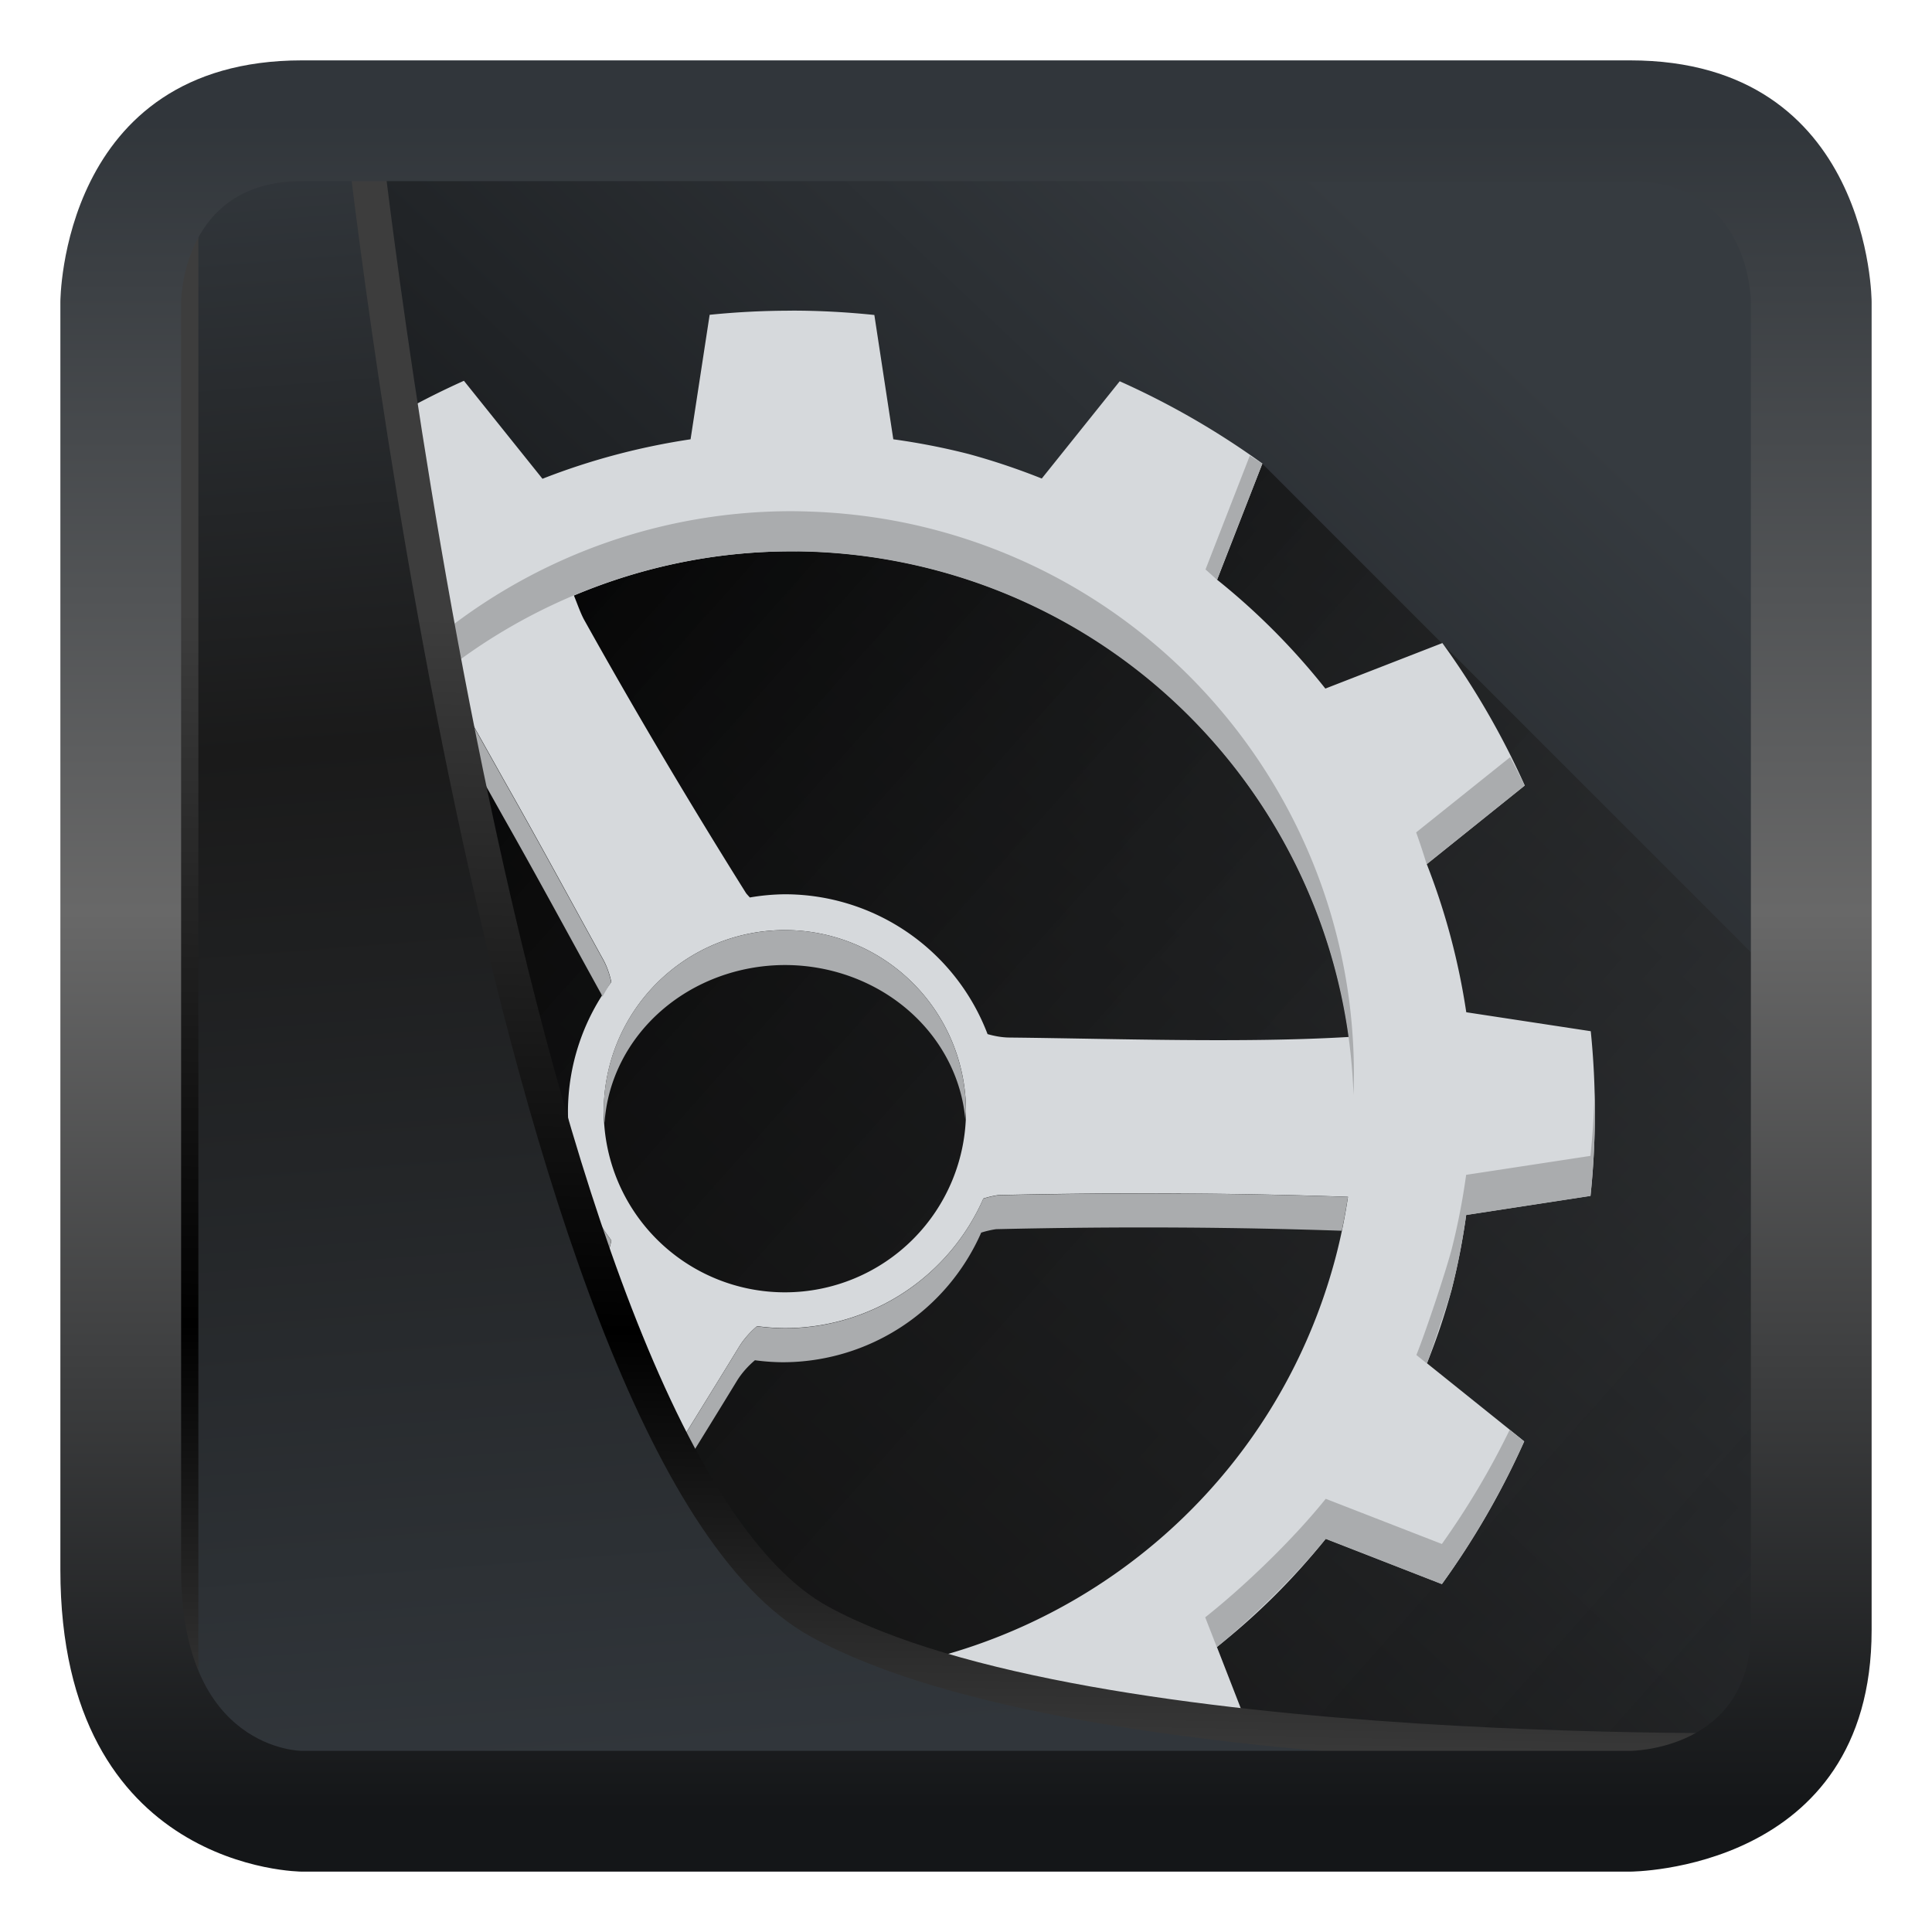 <svg width="32" height="32" version="1.1" viewBox="0 0 32 32" xmlns="http://www.w3.org/2000/svg" xmlns:xlink="http://www.w3.org/1999/xlink">
<style id="current-color-scheme" type="text/css">.ColorScheme-Highlight {
        color:#3daee9;
      }</style>
<defs>
<linearGradient id="linearGradient3403" x1="6.949" x2="11.215" y1="4.555" y2="59.052" gradientUnits="userSpaceOnUse">
<stop style="stop-color:#32373c" offset="0"/>
<stop style="stop-color:#1a1a1a" offset=".368"/>
<stop style="stop-color:#31363b" offset="1"/>
</linearGradient>
<linearGradient id="linearGradient20558" x1="25.802" x2="25.111" y1="20.374" y2="58.913" gradientUnits="userSpaceOnUse">
<stop style="stop-color:#3d3d3d" offset="0"/>
<stop offset=".618"/>
<stop style="stop-color:#3d3d3d" offset="1"/>
</linearGradient>
<linearGradient id="linearGradient8" x1="17" x2="17" y1="30" y2="2" gradientUnits="userSpaceOnUse">
<stop style="stop-color:#141618" offset="0"/>
<stop style="stop-color:#686868" offset=".532"/>
<stop style="stop-color:#31363b" offset="1"/>
</linearGradient>
<linearGradient id="linearGradient16" x1="6" x2="25" y1="26" y2="6" gradientUnits="userSpaceOnUse">
<stop offset="0"/>
<stop style="stop-color:#353a3f;stop-opacity:.996" offset="1"/>
</linearGradient>
<linearGradient id="linearGradient25" x1="394.57" x2="422.57" y1="525.8" y2="553.8" gradientTransform="matrix(-.643 -.172 .172 -.643 26.062 42.852)" gradientUnits="userSpaceOnUse">
<stop stop-color="#d6d9dc" offset="0"/>
<stop stop-color="#a1a9b1" offset="1"/>
</linearGradient>
<linearGradient id="linearGradient36" x1="10" x2="40.338" y1="5" y2="32" gradientUnits="userSpaceOnUse">
<stop offset="0"/>
<stop style="stop-color:#494949;stop-opacity:0" offset="1"/>
</linearGradient>
</defs>
<rect x="5" y="2" width="25" height="28" rx="3" ry="3" style="fill:url(#linearGradient16);stroke-width:.226"/>
<path d="m20.908 7.68 8.763 8.763 0.329 12.558-16.663 0.175-7.337-0.175v-19l5.4-1.375z" style="fill:url(#linearGradient36);stroke-width:.226"/>
<path d="m13.117 5.146c-0.455-6.671e-4 -0.91 0.022-1.363 0.068l-0.316 2.062c-0.84 0.126-1.663 0.344-2.453 0.654l-1.301-1.623c-0.832 0.373-1.623 0.83-2.361 1.365l0.754 1.938c-0.666 0.528-1.271 1.129-1.803 1.793l-1.924-0.75c0 5.329-0.006 13.296-0.006 18.457l18.566 0.107-0.754-1.938c0.666-0.528 1.271-1.129 1.803-1.793l1.924 0.75c0.534-0.739 0.991-1.531 1.363-2.363l-1.611-1.293c0.158-0.395 0.294-0.798 0.406-1.209 0.105-0.411 0.186-0.828 0.244-1.248l2.059-0.316c0.095-0.906 0.096-1.82 0.004-2.727l-2.062-0.314c-0.126-0.84-0.344-1.663-0.654-2.453l1.623-1.303c-0.373-0.832-0.83-1.621-1.365-2.359l-1.938 0.754c-0.528-0.666-1.129-1.271-1.793-1.803l0.75-1.924c-0.739-0.534-1.531-0.991-2.363-1.363l-1.291 1.611c-0.396-0.158-0.8-0.294-1.211-0.406-0.411-0.105-0.828-0.186-1.248-0.244l-0.314-2.059c-0.453-0.047-0.908-0.072-1.363-0.072zm0.086 3.984c0.768 0.008 1.548 0.11 2.324 0.318 3.73 0.999 6.321 4.128 6.818 7.727-1.736 0.104-3.885 0.028-5.623 0.01-0.129-0.001-0.253-0.025-0.365-0.057a3.593 3.593 0 0 0-3.357-2.316 3.593 3.593 0 0 0-0.58 0.053c-0.021-0.023-0.041-0.044-0.062-0.07-0.934-1.49-1.838-3.014-2.686-4.535-0.062-0.117-0.112-0.265-0.166-0.396 1.153-0.486 2.409-0.745 3.697-0.732zm-5.857 2.004 1.02 1.82c0.567 0.998 1.124 2.031 1.625 2.938 0.068 0.123 0.108 0.252 0.135 0.373a3.593 3.593 0 0 0-0.719 2.141 3.593 3.593 0 0 0 0.719 2.139c-0.017 0.091-0.046 0.189-0.09 0.299-0.537 0.977-1.1 1.943-1.67 2.9l-1.078 1.967c-2.791-2.242-4.154-5.996-3.168-9.676 0.54-2.017 1.704-3.7 3.227-4.9zm5.654 4.271a3 3 0 0 1 3 3 3 3 0 0 1-3 3 3 3 0 0 1-3-3 3 3 0 0 1 3-3zm6.561 4.363c0.928 0.005 1.852 0.023 2.766 0.055-0.052 0.344-0.121 0.689-0.213 1.033-1.331 4.968-6.44 7.917-11.408 6.586-0.433-0.116-0.849-0.263-1.25-0.434 0.791-1.515 1.902-3.254 2.783-4.697 0.084-0.138 0.195-0.257 0.301-0.346a3.593 3.593 0 0 0 0.461 0.033 3.593 3.593 0 0 0 3.287-2.147c0.074-0.023 0.152-0.043 0.246-0.057 1.008-0.023 2.018-0.033 3.027-0.027z" style="fill:url(#linearGradient25)"/>
<path d="m5.527 7.541c-0.069 0.044-0.137 0.09-0.205 0.135l0.754 1.935c0.063-0.058 0.129-0.115 0.193-0.172zm15.174 0.006-0.734 1.885c0.065 0.057 0.128 0.114 0.191 0.172l0.75-1.924c-0.069-0.045-0.137-0.089-0.207-0.133zm-7.643 0.92c-4.176 0.024-7.848 2.838-8.938 6.904-0.206 0.819-0.301 1.661-0.279 2.506 0.031-0.622 0.125-1.239 0.279-1.842 0.512-1.909 1.584-3.513 2.988-4.697l1.221 2.18c0.567 0.998 1.124 2.031 1.625 2.938 0.01 0.018 0.015 0.037 0.023 0.055a3.593 3.593 0 0 1 0.146-0.244c-0.026-0.121-0.067-0.251-0.135-0.373-0.501-0.907-1.058-1.939-1.625-2.938l-1.02-1.82c2.229-1.756 5.23-2.474 8.182-1.684 3.958 1.063 6.755 4.586 6.893 8.682 0.164-4.342-2.696-8.221-6.893-9.348-0.674-0.181-1.365-0.284-2.062-0.311-0.136-0.005-0.272-0.009-0.406-0.008zm11.955 4.074-1.557 1.246c0.062 0.174 0.121 0.351 0.174 0.527l1.623-1.301c-0.077-0.159-0.157-0.317-0.24-0.473zm-12.014 2.865a3 3 0 0 0-3 3 3 3 0 0 0 0.014 0.191 3 2.79 0 0 1 2.986-2.613 3 2.79 0 0 1 2.99 2.562 3 3 0 0 0 0.01-0.141 3 3 0 0 0-3-3zm13.412 2.686c-0.009 0.351-0.032 0.703-0.068 1.053l-2.059 0.314c-0.058 0.42-0.139 0.837-0.244 1.248-0.112 0.411-0.422 1.341-0.58 1.736l0.174 0.141c0.084-0.226 0.337-0.98 0.406-1.211 0.105-0.411 0.186-0.828 0.244-1.248l2.059-0.316c0.06-0.57 0.083-1.144 0.068-1.717zm-16.992 0.438a3.593 3.593 0 0 0-0.049 0.439 3.593 3.593 0 0 0 0.615 1.963c0.016-0.029 0.033-0.059 0.049-0.088 0.044-0.11 0.073-0.208 0.09-0.299a3.593 3.593 0 0 1-0.705-2.016zm10.141 1.24c-1.01-0.005-2.019 4e-3 -3.027 0.027-0.094 0.014-0.172 0.034-0.246 0.057a3.593 3.593 0 0 1-3.287 2.147 3.593 3.593 0 0 1-0.461-0.033c-0.106 0.088-0.216 0.207-0.301 0.346-0.881 1.444-1.992 3.183-2.783 4.697 0.072 0.031 0.148 0.057 0.221 0.086 0.764-1.395 1.738-2.926 2.527-4.221 0.084-0.138 0.195-0.257 0.301-0.346a3.593 3.593 0 0 0 0.461 0.033 3.593 3.593 0 0 0 3.287-2.147c0.074-0.023 0.152-0.043 0.246-0.057 1.008-0.023 2.018-0.033 3.027-0.027 0.905 0.005 1.807 0.023 2.699 0.053 0.039-0.187 0.073-0.374 0.102-0.561-0.914-0.031-1.838-0.05-2.766-0.055zm5.445 3.912c-0.321 0.661-0.697 1.292-1.123 1.891l-1.924-0.748c-0.532 0.663-1.33 1.435-1.996 1.963l0.193 0.494c0.59-0.485 1.322-1.2 1.803-1.793l1.924 0.75c0.534-0.739 0.991-1.531 1.363-2.363zm-4.303 5.006 0.207 0.531z" style="fill:#aaacae;stroke-width:2.025"/>
<path transform="matrix(.495 0 0 .495 .324 .232)" d="m5.402 3.569v56.531h52.493l2.019-2.019s-24.172 0.621-33.141-4.285c-10.516-5.753-15.314-50.226-15.314-50.226z" style="fill:url(#linearGradient3403);mix-blend-mode:normal;stroke-linejoin:round;stroke-width:1.162;stroke:url(#linearGradient20558)"/>
<path d="m5 1c-4 0-4 4-4 4v21c0 5 4 5 4 5h22s4 0 4-4v-22s0-4-4-4zm0 2h22c2 0 2 2 2 2v22c0 2-2 2-2 2h-22s-2 0-2-3v-21s0-2 2-2z" style="fill:url(#linearGradient8);stroke-width:.226"/>
</svg>
